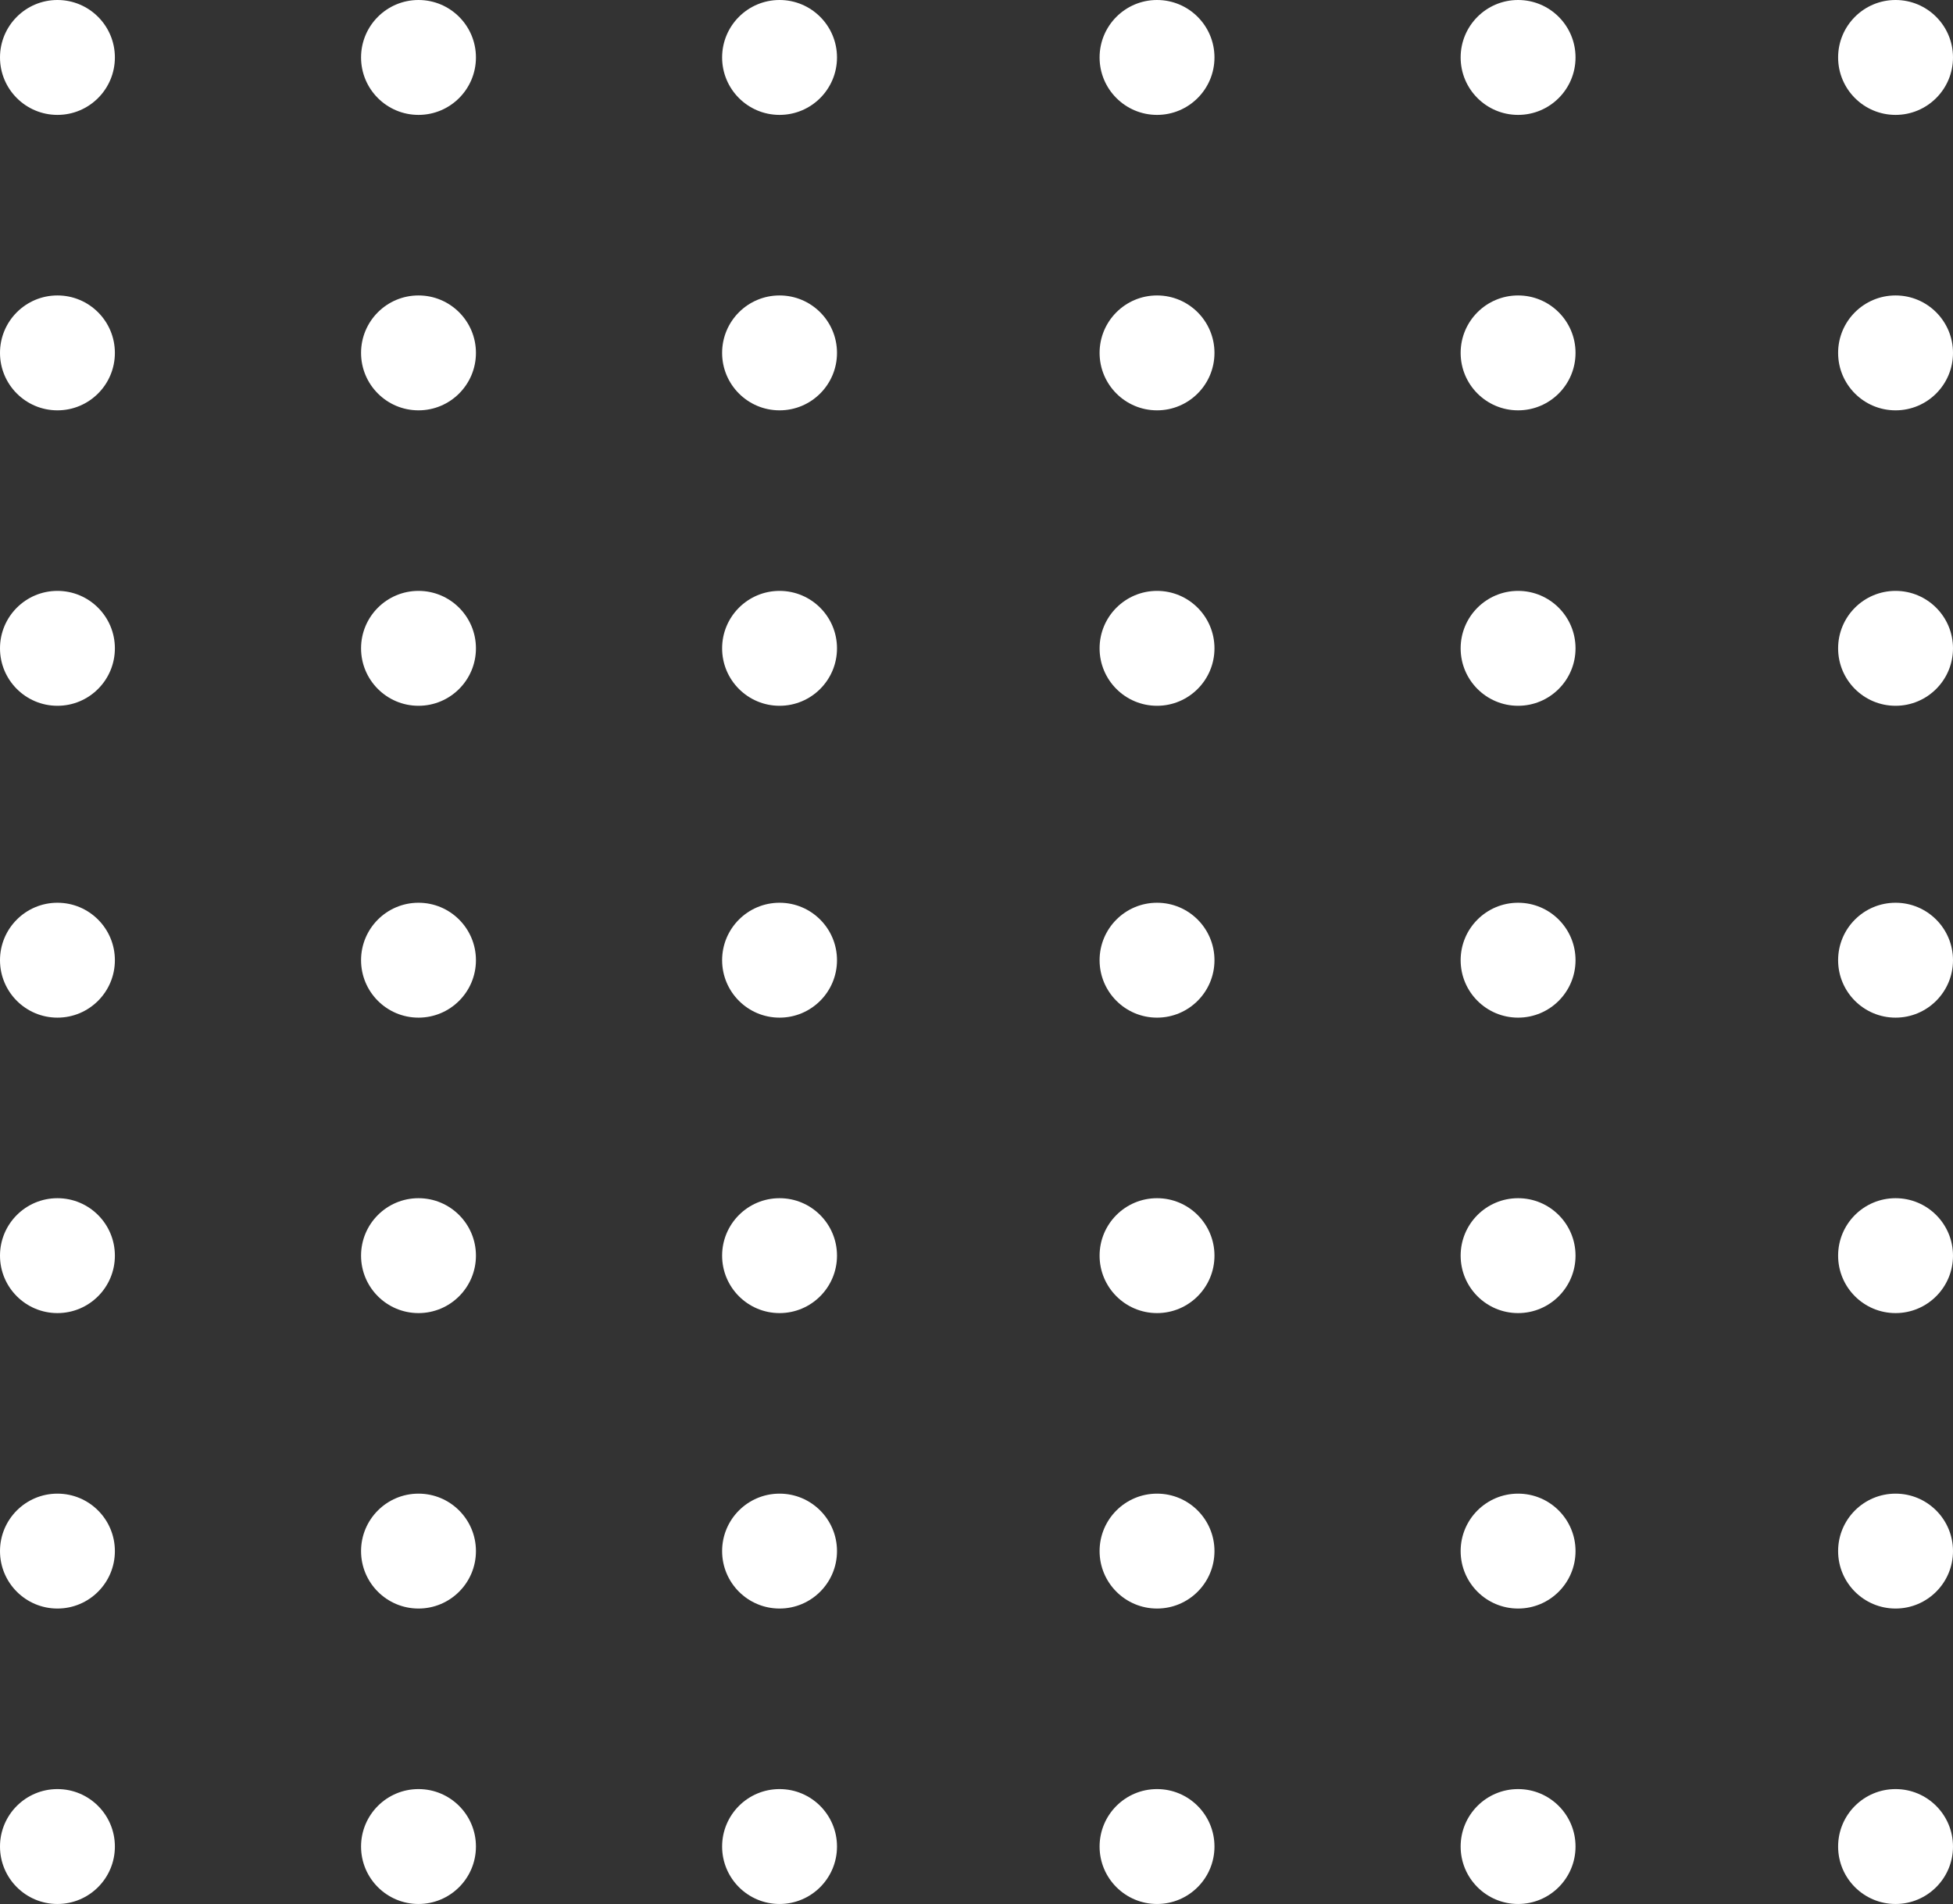 <svg xmlns="http://www.w3.org/2000/svg" width="119" height="116" viewBox="0 0 119 116">
    <rect x="0" y="0" width="119" height="116" fill="#333333" stroke="none"/>
    <g fill="none" fill-rule="evenodd">
        <g fill="#FFF">
            <g transform="translate(-1285 -186) translate(1285 186)">
                <circle cx="3.5" cy="3.5" r="3.5"/>
                <circle cx="3.5" cy="21.5" r="3.5"/>
                <circle cx="25.5" cy="3.5" r="3.5"/>
                <circle cx="25.5" cy="21.5" r="3.5"/>
                <circle cx="47.5" cy="3.5" r="3.5"/>
                <circle cx="47.5" cy="21.5" r="3.5"/>
                <circle cx="70.5" cy="3.5" r="3.5"/>
                <circle cx="70.5" cy="21.5" r="3.5"/>
                <circle cx="92.5" cy="3.5" r="3.5"/>
                <circle cx="92.5" cy="21.5" r="3.5"/>
                <circle cx="115.5" cy="3.5" r="3.5"/>
                <circle cx="115.5" cy="21.5" r="3.5"/>
                <circle cx="3.5" cy="39.5" r="3.5"/>
                <circle cx="25.5" cy="39.5" r="3.5"/>
                <circle cx="47.5" cy="39.5" r="3.5"/>
                <circle cx="70.5" cy="39.5" r="3.5"/>
                <circle cx="92.5" cy="39.5" r="3.5"/>
                <circle cx="115.5" cy="39.5" r="3.5"/>
                <circle cx="3.5" cy="58.5" r="3.5"/>
                <circle cx="25.5" cy="58.5" r="3.5"/>
                <circle cx="47.5" cy="58.5" r="3.5"/>
                <circle cx="70.5" cy="58.5" r="3.5"/>
                <circle cx="92.5" cy="58.5" r="3.5"/>
                <circle cx="115.5" cy="58.5" r="3.5"/>
                <circle cx="3.5" cy="76.5" r="3.5"/>
                <circle cx="25.5" cy="76.5" r="3.5"/>
                <circle cx="47.5" cy="76.5" r="3.5"/>
                <circle cx="70.5" cy="76.5" r="3.5"/>
                <circle cx="92.5" cy="76.5" r="3.5"/>
                <circle cx="115.5" cy="76.5" r="3.5"/>
                <circle cx="3.5" cy="94.5" r="3.5"/>
                <circle cx="25.5" cy="94.5" r="3.5"/>
                <circle cx="47.5" cy="94.5" r="3.5"/>
                <circle cx="70.5" cy="94.5" r="3.5"/>
                <circle cx="92.5" cy="94.5" r="3.5"/>
                <circle cx="115.5" cy="94.5" r="3.5"/>
                <circle cx="3.5" cy="112.5" r="3.5"/>
                <circle cx="25.5" cy="112.5" r="3.5"/>
                <circle cx="47.5" cy="112.5" r="3.5"/>
                <circle cx="70.5" cy="112.5" r="3.5"/>
                <circle cx="92.5" cy="112.5" r="3.5"/>
                <circle cx="115.5" cy="112.5" r="3.5"/>
            </g>
        </g>
    </g>
</svg>
